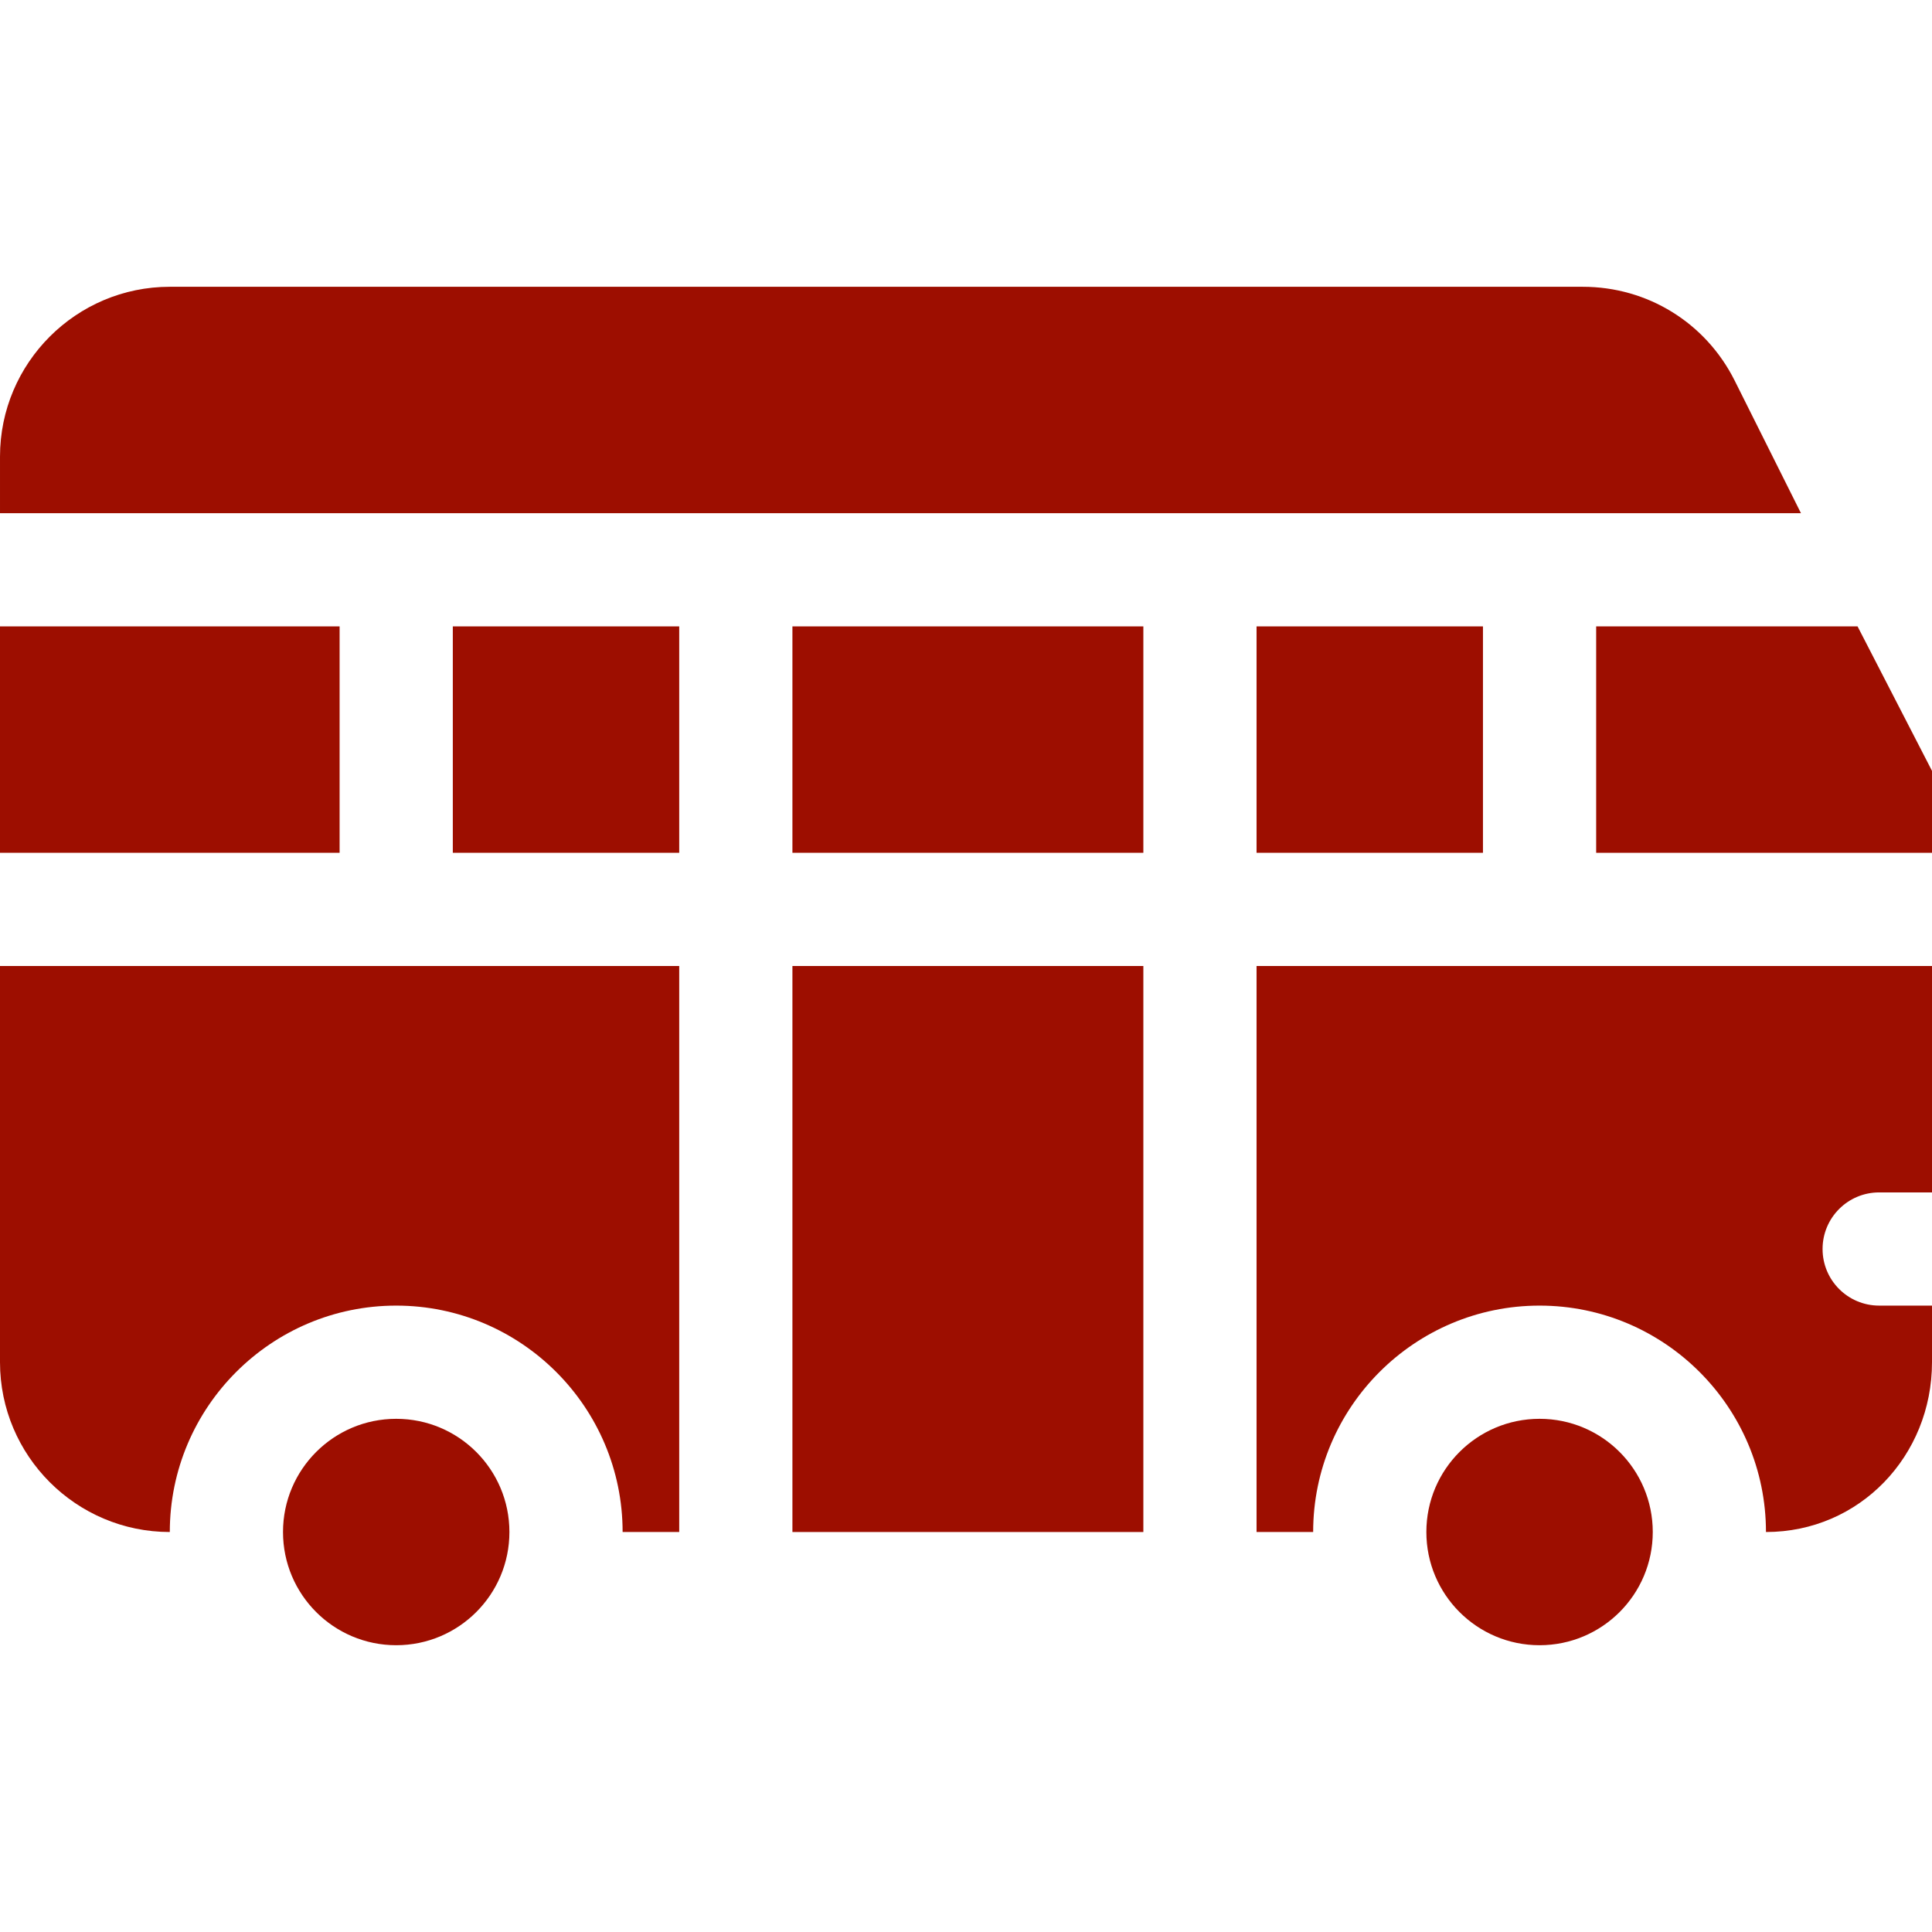 <svg height="512pt" fill="#9D0E00" viewBox="0 -76 512 512" width="512pt" xmlns="http://www.w3.org/2000/svg"><path d="m135 330c0 16.57-13.43 30-30 30s-30-13.43-30-30 13.43-30 30-30 30 13.43 30 30zm0 0"/><path d="m438 330c0 16.57-13.43 30-30 30s-30-13.43-30-30 13.43-30 30-30 30 13.43 30 30zm0 0"/><path d="m333 90h60v60h-60zm0 0"/><path d="m0 90h90v60h-90zm0 0"/><path d="m210 180h93v150h-93zm0 0"/><path d="m210 90h93v60h-93zm0 0"/><path d="m120 90h60v60h-60zm0 0"/><path d="m512 128.289-19.727-38.289h-69.273v60h89zm0 0"/><path d="m45 330c0-33.09 26.91-60 60-60s60 26.91 60 60h15v-150h-180v105c0 24.812 20.188 45 45 45zm0 0"/><path d="m498 240h14v-60h-179v150h15c0-33.09 26.91-60 60-60s60 26.91 60 60c24.812 0 44-20.188 44-45v-15h-14c-8.289 0-15-6.711-15-15s6.711-15 15-15zm0 0"/><path d="m459.711 24.871c-7.68-15.336-23.102-24.871-40.258-24.871h-374.453c-24.812 0-45 20.188-45 45v15h477.273zm0 0"/></svg>